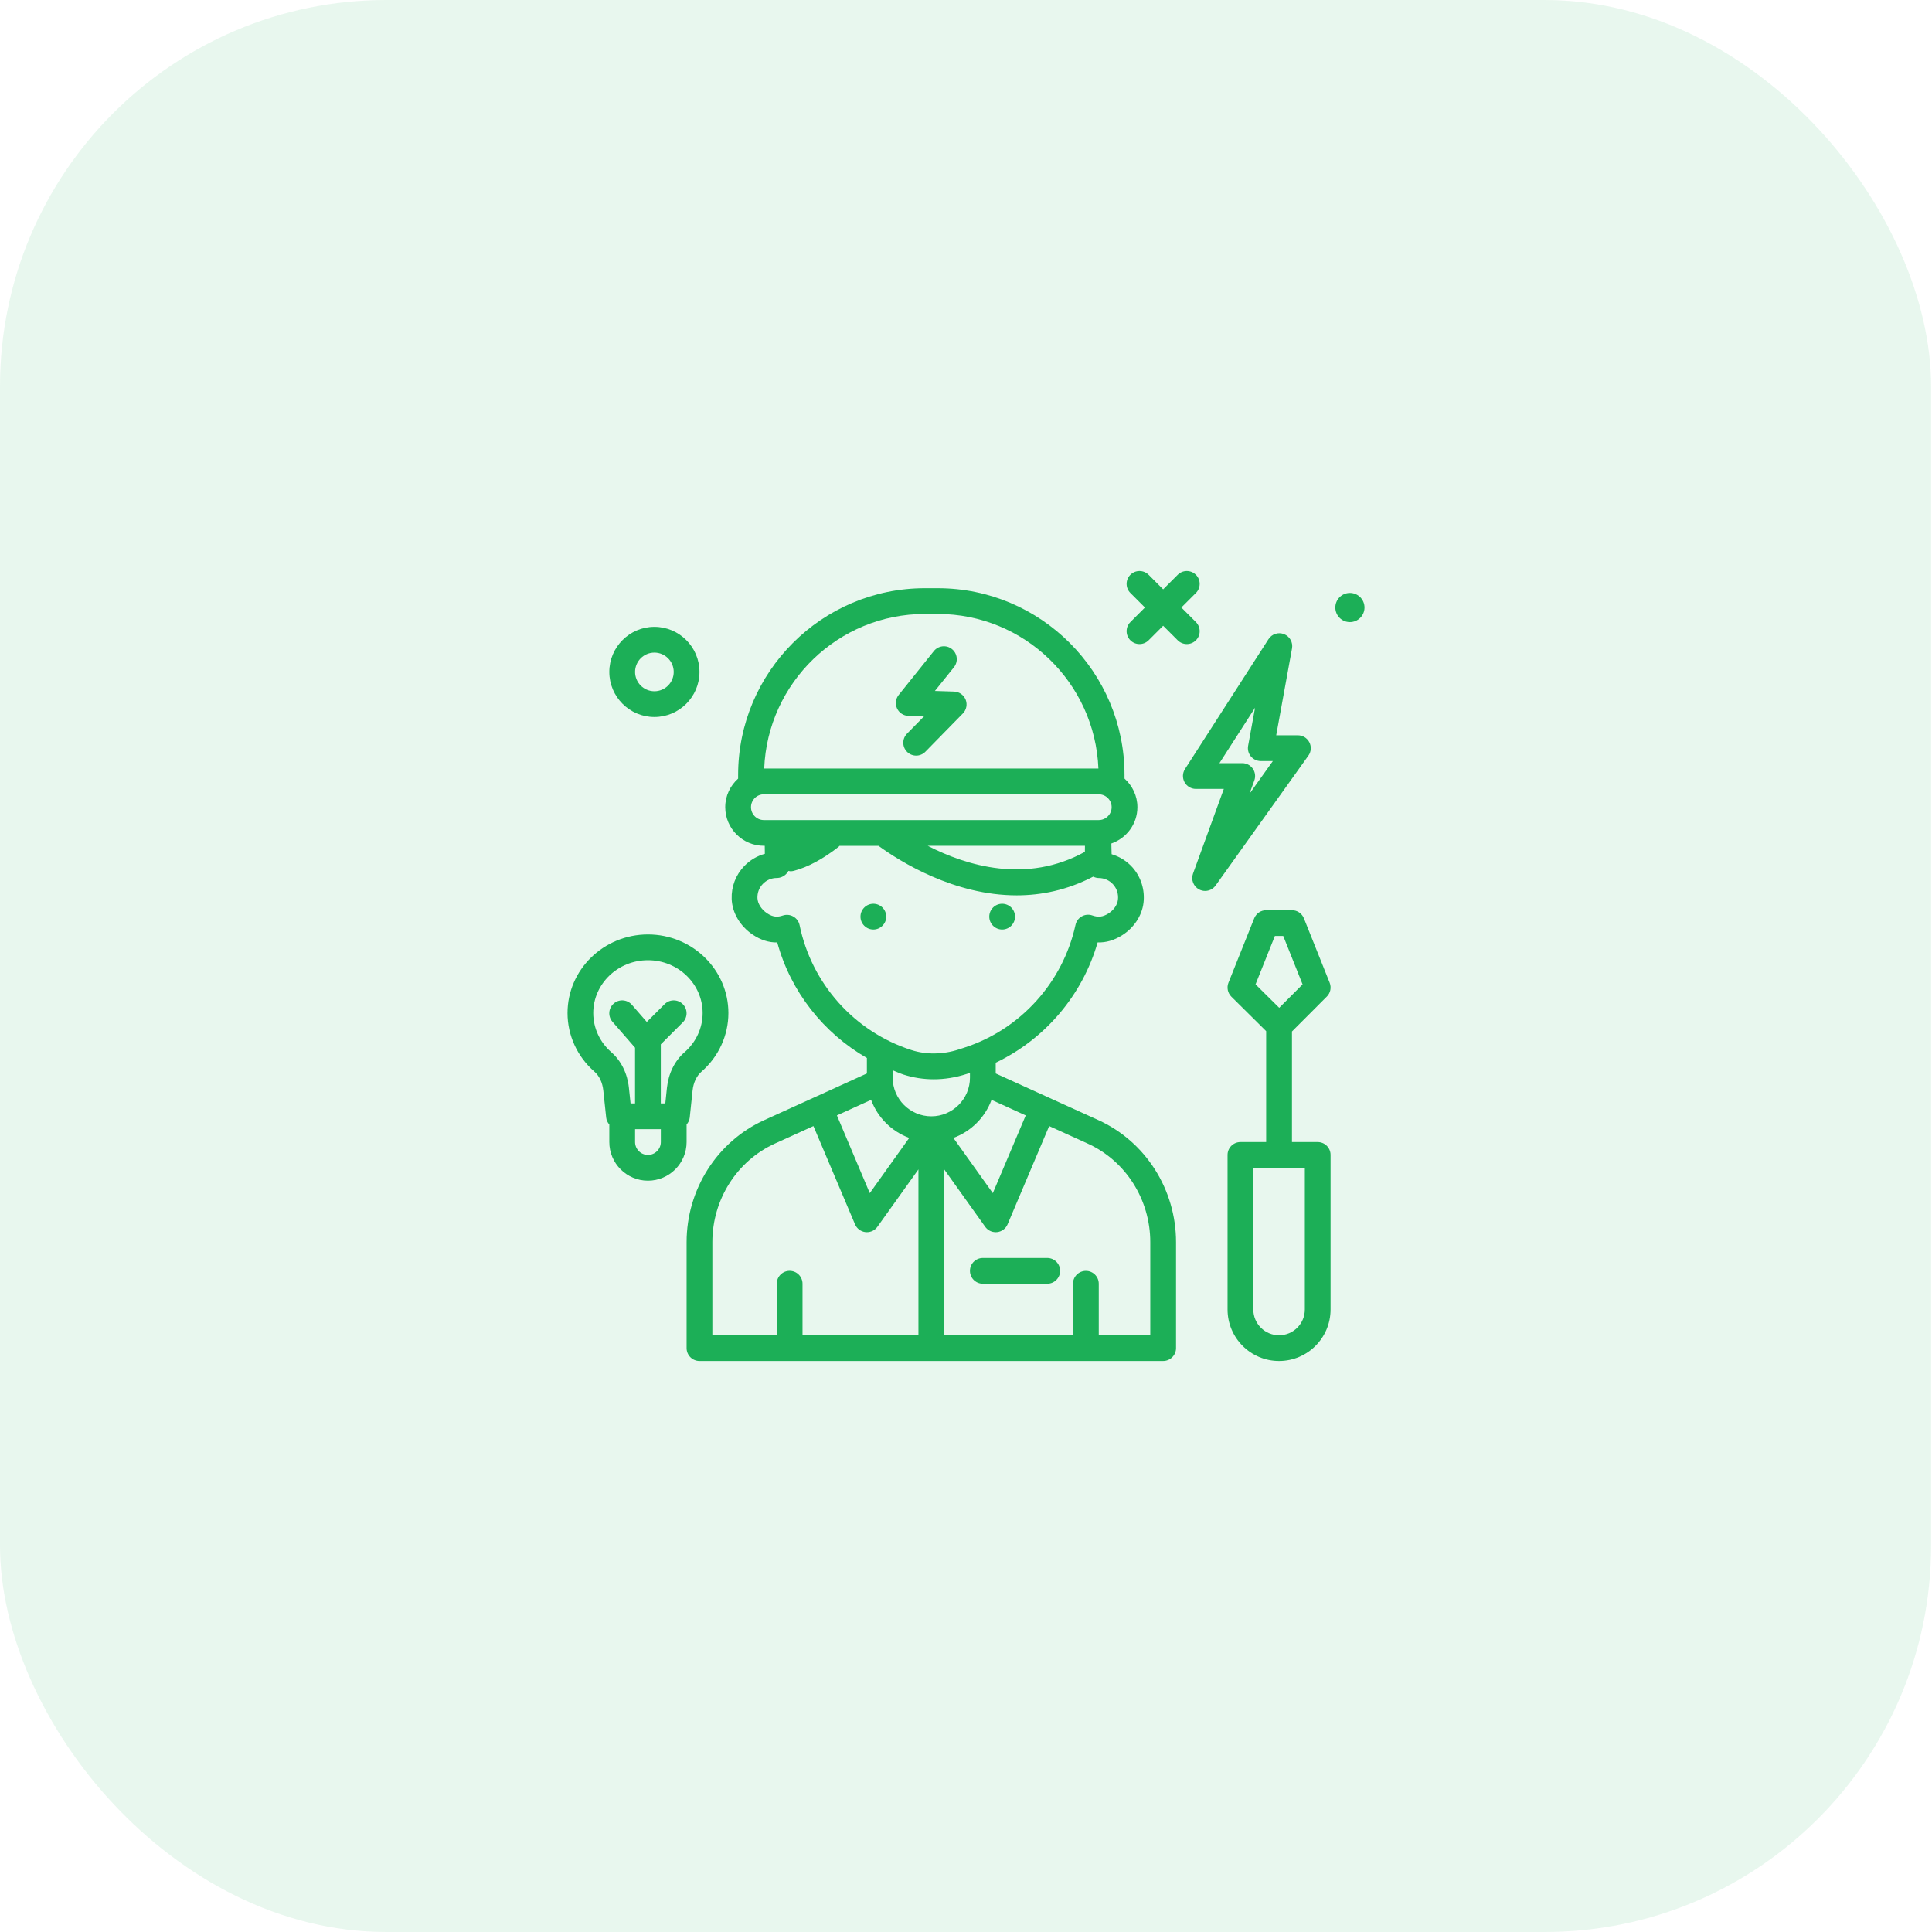 <svg width="60" height="60" viewBox="0 0 60 60" fill="none" xmlns="http://www.w3.org/2000/svg">
<rect opacity="0.1" width="59.972" height="60" rx="12" fill="#1CAF57"/>
<path d="M20.323 22.267C21.095 22.267 21.723 21.639 21.723 20.867C21.723 20.096 21.095 19.467 20.323 19.467C19.551 19.467 18.923 20.096 18.923 20.867C18.923 21.639 19.551 22.267 20.323 22.267ZM20.323 20.267C20.654 20.267 20.923 20.537 20.923 20.867C20.923 21.198 20.654 21.467 20.323 21.467C19.992 21.467 19.723 21.198 19.723 20.867C19.723 20.537 19.992 20.267 20.323 20.267Z" fill="#1CAF57"/>
<path d="M41.923 18.414C41.672 18.414 41.47 18.617 41.47 18.867C41.47 19.117 41.672 19.32 41.923 19.32C42.173 19.32 42.376 19.117 42.376 18.867C42.376 18.617 42.173 18.414 41.923 18.414Z" fill="#1CAF57"/>
<path d="M37.14 19.885C37.296 19.729 37.296 19.476 37.14 19.319L36.688 18.867L37.14 18.415C37.296 18.259 37.296 18.006 37.14 17.85C36.984 17.694 36.731 17.694 36.575 17.85L36.123 18.302L35.671 17.85C35.514 17.694 35.261 17.694 35.105 17.85C34.949 18.006 34.949 18.259 35.105 18.415L35.557 18.867L35.105 19.319C34.949 19.476 34.949 19.729 35.105 19.885C35.183 19.963 35.285 20.002 35.388 20.002C35.49 20.002 35.593 19.963 35.671 19.885L36.123 19.433L36.575 19.885C36.653 19.963 36.755 20.002 36.857 20.002C36.96 20.002 37.062 19.963 37.14 19.885Z" fill="#1CAF57"/>
<path d="M34.111 34.786L32.54 34.073L30.923 33.337V33.003C32.453 32.271 33.616 30.909 34.088 29.267C34.346 29.277 34.598 29.202 34.84 29.051C35.211 28.82 35.462 28.443 35.512 28.043C35.561 27.642 35.437 27.241 35.172 26.94C34.996 26.742 34.77 26.602 34.522 26.528C34.522 26.528 34.515 26.222 34.514 26.196C34.983 26.033 35.323 25.591 35.323 25.067C35.323 24.714 35.166 24.399 34.923 24.18V24.067C34.923 20.869 32.321 18.267 29.123 18.267H28.723C25.525 18.267 22.923 20.869 22.923 24.067V24.18C22.679 24.399 22.523 24.714 22.523 25.067C22.523 25.729 23.061 26.267 23.723 26.267H23.75C23.752 26.366 23.753 26.453 23.753 26.516C23.513 26.581 23.294 26.711 23.115 26.895C22.849 27.171 22.71 27.534 22.723 27.918C22.739 28.346 22.982 28.759 23.373 29.024C23.62 29.191 23.874 29.274 24.138 29.268C24.556 30.796 25.571 32.079 26.924 32.858C26.924 32.861 26.922 32.864 26.922 32.867V33.337L25.305 34.073C25.304 34.073 25.304 34.073 25.304 34.073L23.735 34.786C22.269 35.452 21.323 36.94 21.323 38.577V41.867C21.323 42.088 21.502 42.267 21.723 42.267H36.123C36.343 42.267 36.523 42.088 36.523 41.867V38.577C36.523 36.94 35.576 35.452 34.111 34.786ZM30.793 34.157L31.855 34.64L30.833 37.054L29.608 35.339C30.157 35.137 30.59 34.705 30.793 34.157ZM33.694 26.267C33.693 26.334 33.692 26.399 33.692 26.455C31.881 27.454 30.023 26.891 28.81 26.267H33.694ZM28.723 19.067H29.123C31.812 19.067 34.006 21.204 34.112 23.867H23.733C23.839 21.203 26.033 19.067 28.723 19.067ZM23.323 25.067C23.323 24.847 23.502 24.668 23.723 24.668H34.123C34.343 24.668 34.523 24.847 34.523 25.067C34.523 25.288 34.343 25.468 34.123 25.468H23.723C23.502 25.468 23.323 25.288 23.323 25.067ZM24.832 28.731C24.809 28.619 24.739 28.522 24.639 28.465C24.54 28.407 24.421 28.396 24.312 28.432C24.158 28.484 24.015 28.492 23.82 28.361C23.643 28.241 23.529 28.06 23.523 27.89C23.517 27.725 23.577 27.569 23.691 27.451C23.805 27.332 23.958 27.267 24.122 27.267C24.23 27.267 24.338 27.222 24.414 27.144C24.443 27.114 24.467 27.084 24.486 27.047C24.508 27.051 24.529 27.058 24.551 27.058C24.585 27.058 24.62 27.054 24.653 27.045C25.093 26.929 25.561 26.677 26.046 26.297C26.056 26.289 26.061 26.277 26.071 26.268H27.282C27.966 26.765 29.632 27.806 31.575 27.806C32.339 27.806 33.145 27.643 33.95 27.225C34.005 27.251 34.063 27.268 34.123 27.268C34.294 27.268 34.458 27.341 34.572 27.47C34.688 27.601 34.739 27.77 34.718 27.946C34.698 28.108 34.585 28.268 34.417 28.372C34.249 28.478 34.106 28.494 33.924 28.43C33.816 28.392 33.697 28.402 33.597 28.458C33.496 28.514 33.425 28.61 33.401 28.722C33.011 30.51 31.689 31.971 29.951 32.534L29.773 32.592C29.284 32.751 28.762 32.757 28.305 32.61C26.537 32.041 25.206 30.554 24.832 28.731ZM28.06 33.372C28.363 33.469 28.678 33.518 28.998 33.518C29.337 33.518 29.681 33.463 30.02 33.353L30.123 33.32V33.468C30.123 34.129 29.584 34.668 28.923 34.668C28.261 34.668 27.723 34.129 27.723 33.468V33.239C27.835 33.283 27.944 33.334 28.06 33.372ZM27.053 34.157C27.256 34.705 27.689 35.137 28.237 35.339L27.012 37.054L25.991 34.64L27.053 34.157ZM22.123 38.577C22.123 37.253 22.885 36.051 24.066 35.514L25.262 34.971L26.554 38.023C26.611 38.157 26.735 38.249 26.879 38.265C26.893 38.267 26.908 38.267 26.923 38.267C27.051 38.267 27.173 38.206 27.248 38.1L28.523 36.316V41.467H24.923V39.867C24.923 39.647 24.744 39.467 24.523 39.467C24.302 39.467 24.123 39.647 24.123 39.867V41.467H22.123V38.577ZM35.723 41.468H34.123V39.867C34.123 39.647 33.944 39.468 33.723 39.468C33.502 39.468 33.323 39.647 33.323 39.867V41.468H29.323V36.316L30.597 38.1C30.673 38.206 30.794 38.267 30.923 38.267C30.937 38.267 30.952 38.267 30.966 38.265C31.11 38.249 31.235 38.157 31.291 38.023L32.583 34.971L33.78 35.515C34.96 36.051 35.723 37.253 35.723 38.577V41.468Z" fill="#1CAF57"/>
<path d="M31.123 28.867C31.343 28.867 31.523 28.688 31.523 28.467C31.523 28.247 31.343 28.067 31.123 28.067C30.902 28.067 30.723 28.247 30.723 28.467C30.723 28.688 30.902 28.867 31.123 28.867Z" fill="#1CAF57"/>
<path d="M27.123 28.867C27.343 28.867 27.523 28.688 27.523 28.467C27.523 28.247 27.343 28.067 27.123 28.067C26.902 28.067 26.723 28.247 26.723 28.467C26.723 28.688 26.902 28.867 27.123 28.867Z" fill="#1CAF57"/>
<path d="M28.209 22.232L28.695 22.248L28.167 22.786C28.012 22.944 28.015 23.197 28.173 23.352C28.25 23.428 28.352 23.466 28.453 23.466C28.556 23.466 28.66 23.426 28.738 23.346L29.903 22.157C30.014 22.044 30.048 21.876 29.989 21.728C29.929 21.581 29.789 21.483 29.63 21.477L29.034 21.458L29.626 20.721C29.764 20.548 29.736 20.297 29.564 20.158C29.392 20.02 29.14 20.048 29.002 20.22L27.91 21.582C27.815 21.7 27.795 21.861 27.858 21.999C27.922 22.137 28.057 22.227 28.209 22.232Z" fill="#1CAF57"/>
<path d="M40.663 23.052C40.594 22.919 40.457 22.835 40.307 22.835H39.634L40.125 20.137C40.159 19.95 40.056 19.764 39.878 19.694C39.7 19.623 39.498 19.689 39.395 19.849L36.801 23.883C36.722 24.006 36.717 24.163 36.787 24.291C36.857 24.42 36.992 24.5 37.138 24.5H38.007L37.05 27.132C36.982 27.32 37.063 27.53 37.24 27.623C37.299 27.654 37.363 27.669 37.426 27.669C37.551 27.669 37.674 27.61 37.751 27.501L40.633 23.467C40.72 23.346 40.732 23.185 40.663 23.052ZM38.803 24.653L38.955 24.236C38.999 24.114 38.981 23.977 38.906 23.87C38.831 23.763 38.709 23.7 38.579 23.7H37.871L38.977 21.979L38.761 23.164C38.74 23.28 38.772 23.4 38.848 23.491C38.924 23.582 39.036 23.635 39.155 23.635H39.53L38.803 24.653Z" fill="#1CAF57"/>
<path d="M21.323 34.922C21.373 34.863 21.411 34.792 21.42 34.71L21.509 33.864C21.535 33.62 21.634 33.412 21.787 33.279C22.317 32.817 22.621 32.154 22.621 31.461C22.621 30.115 21.5 29.02 20.123 29.02C18.745 29.02 17.625 30.115 17.625 31.461C17.625 32.154 17.929 32.817 18.459 33.279C18.612 33.412 18.71 33.62 18.736 33.864L18.826 34.71C18.834 34.792 18.872 34.863 18.923 34.922V35.467C18.923 36.129 19.461 36.667 20.123 36.667C20.784 36.667 21.323 36.129 21.323 35.467V34.922H21.323ZM18.424 31.461C18.424 30.556 19.186 29.82 20.123 29.82C21.059 29.82 21.821 30.556 21.821 31.461C21.821 31.923 21.617 32.366 21.261 32.676C20.955 32.942 20.761 33.334 20.713 33.779L20.662 34.267H20.522V32.433L21.205 31.75C21.361 31.594 21.361 31.341 21.205 31.185C21.049 31.028 20.796 31.028 20.64 31.185L20.087 31.737L19.624 31.205C19.479 31.038 19.227 31.02 19.06 31.166C18.893 31.311 18.875 31.563 19.02 31.73L19.722 32.537V34.267H19.583L19.531 33.779C19.484 33.334 19.289 32.942 18.984 32.676C18.628 32.366 18.424 31.923 18.424 31.461ZM20.523 35.467C20.523 35.688 20.343 35.867 20.123 35.867C19.902 35.867 19.723 35.688 19.723 35.467V35.067H20.523V35.467Z" fill="#1CAF57"/>
<path d="M40.923 35.468H40.123V32.033L41.205 30.95C41.319 30.837 41.353 30.668 41.294 30.519L40.494 28.519C40.433 28.367 40.286 28.267 40.123 28.267H39.323C39.159 28.267 39.012 28.367 38.951 28.519L38.151 30.519C38.092 30.668 38.127 30.839 38.241 30.952L39.322 32.023V35.468H38.523C38.302 35.468 38.123 35.647 38.123 35.867V40.667C38.123 41.55 38.84 42.267 39.722 42.267C40.605 42.267 41.322 41.55 41.322 40.667V35.867C41.323 35.647 41.144 35.468 40.923 35.468ZM39.593 29.067H39.852L40.453 30.571L39.727 31.298L38.992 30.57L39.593 29.067ZM40.523 40.667C40.523 41.109 40.164 41.468 39.723 41.468C39.281 41.468 38.923 41.109 38.923 40.667V36.267H40.523V40.667Z" fill="#1CAF57"/>
<path d="M32.523 39.067H30.523C30.302 39.067 30.123 39.246 30.123 39.467C30.123 39.688 30.302 39.867 30.523 39.867H32.523C32.743 39.867 32.923 39.688 32.923 39.467C32.923 39.246 32.743 39.067 32.523 39.067Z" fill="#1CAF57"/>
</svg>
